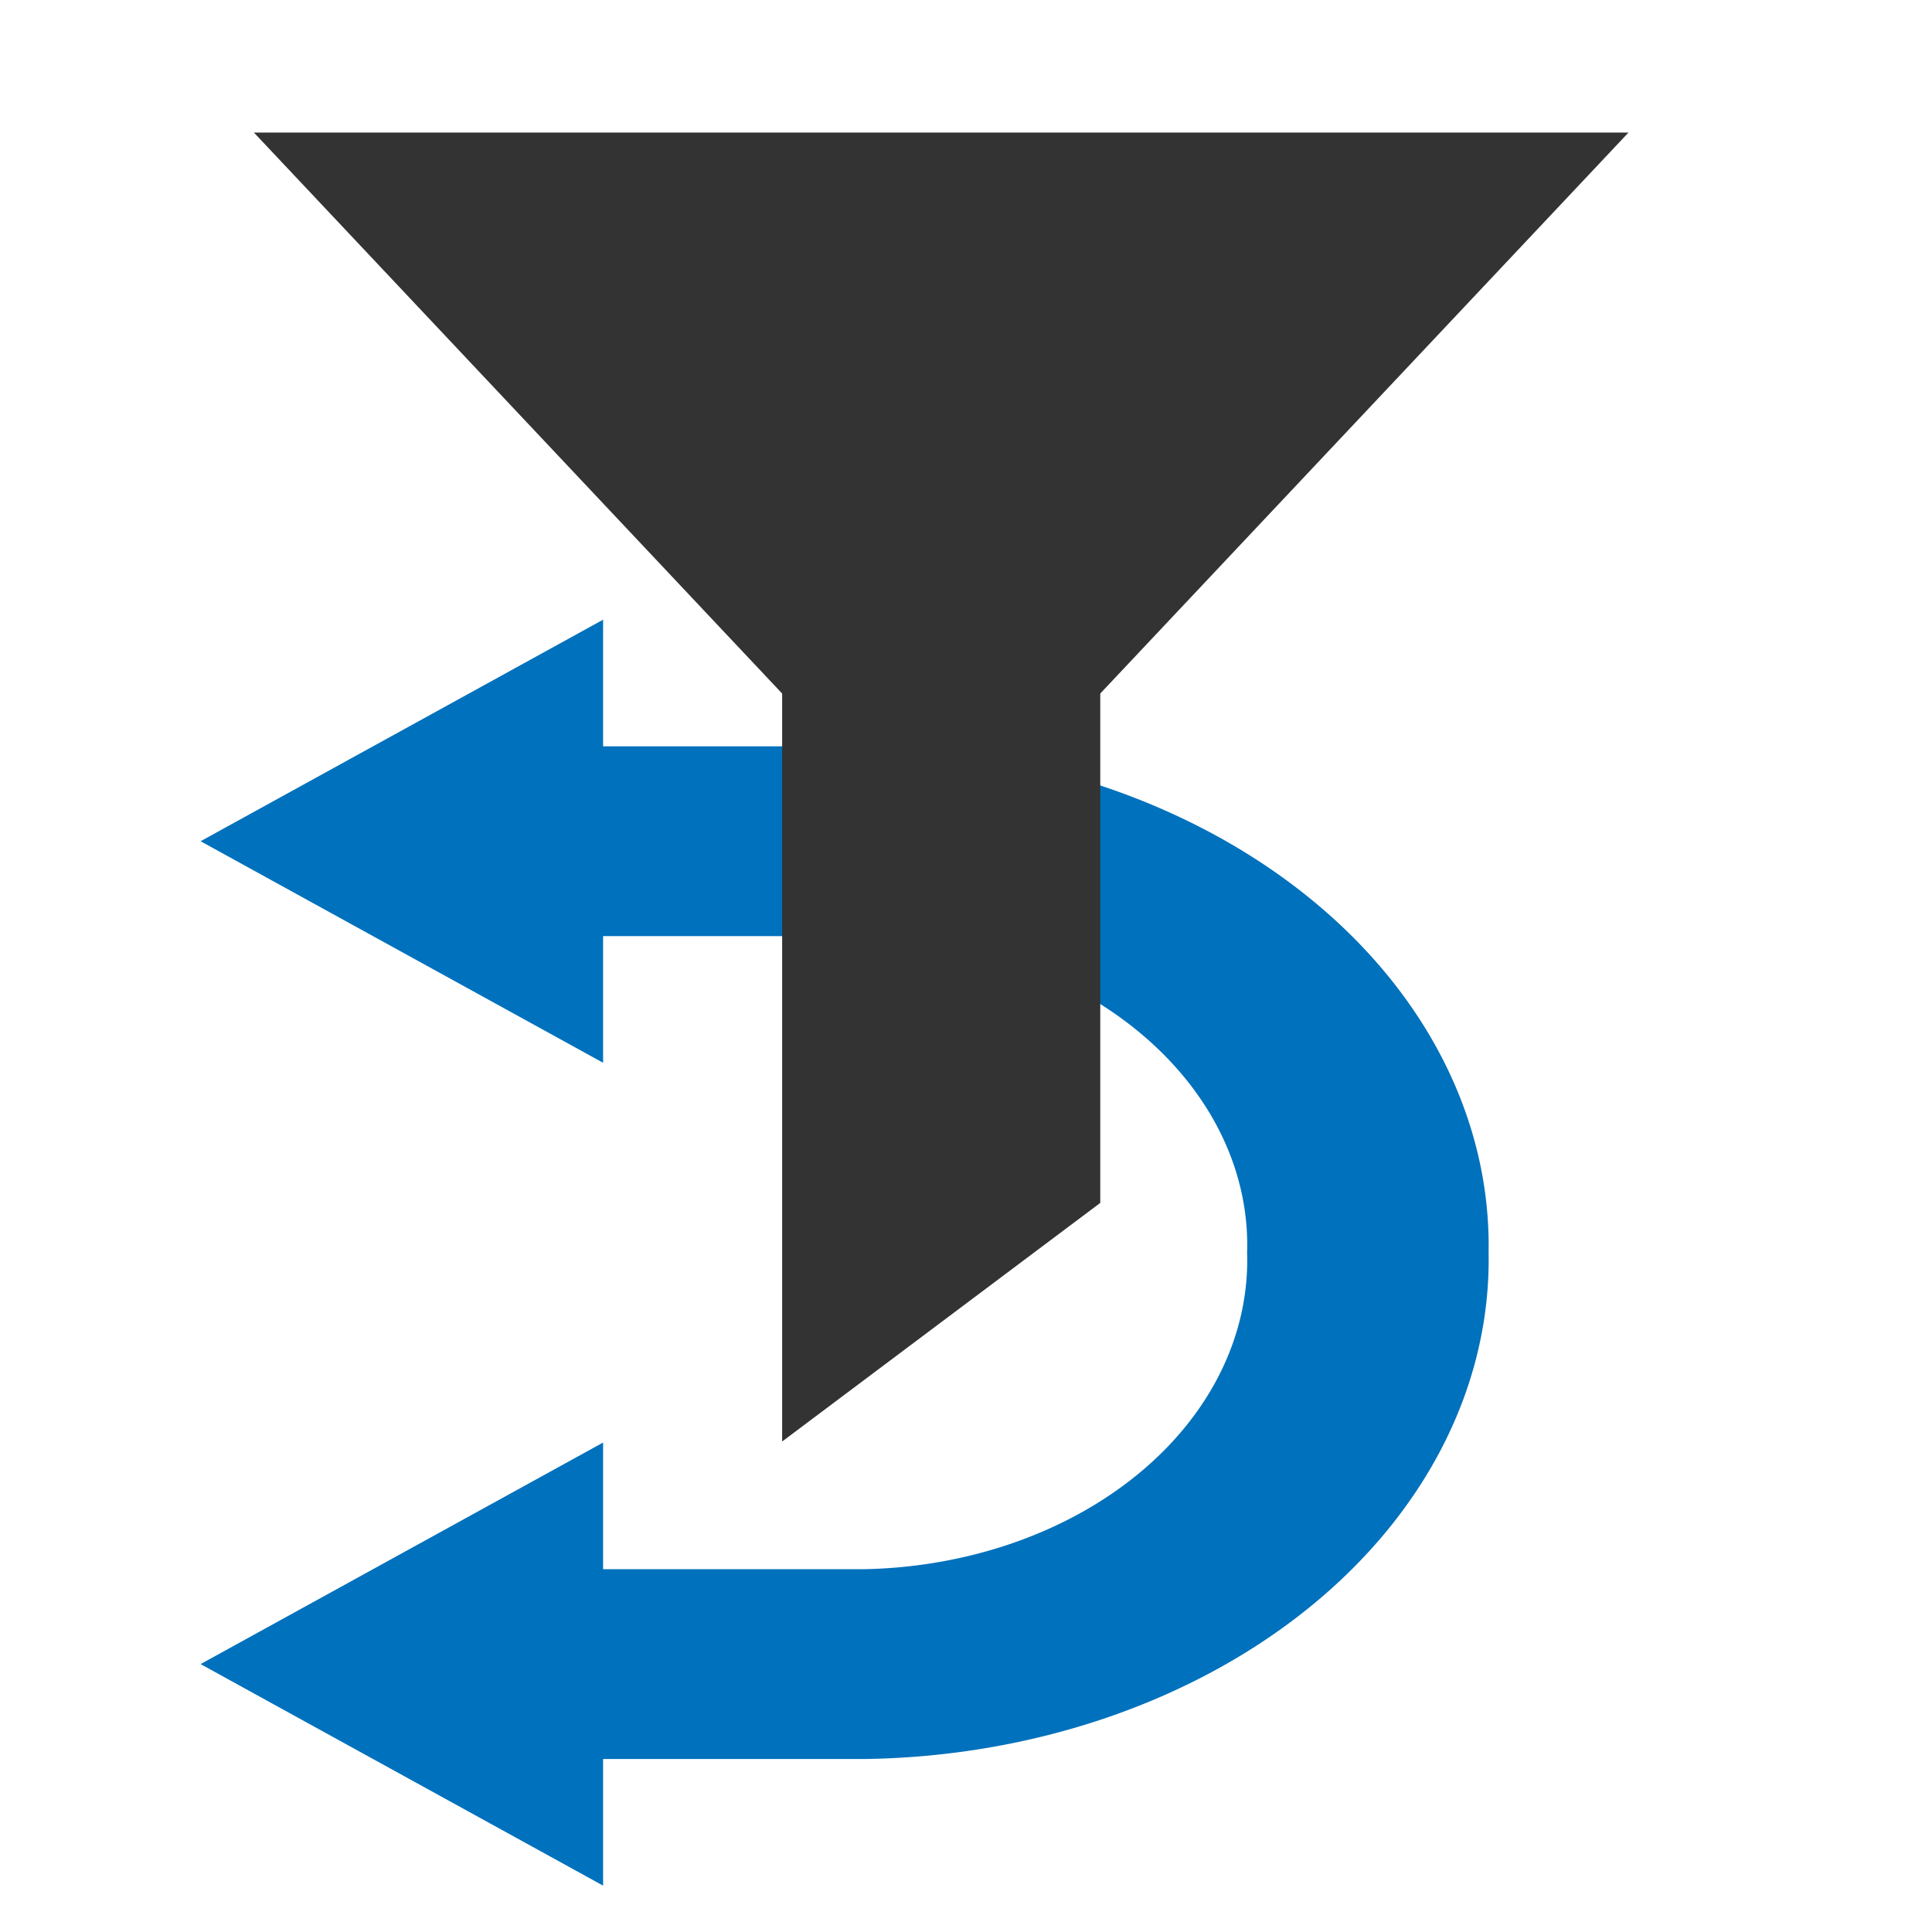 <?xml version="1.0" encoding="UTF-8"?>
<!-- Created with Inkscape (http://www.inkscape.org/) -->
<svg version="1.1" viewBox="0 0 24 24" xmlns="http://www.w3.org/2000/svg" xmlns:cc="http://creativecommons.org/ns#" xmlns:dc="http://purl.org/dc/elements/1.1/" xmlns:rdf="http://www.w3.org/1999/02/22-rdf-syntax-ns#">
 <path d="m18.492 15.559a7.89 6.205 0 0 1-7.75 6.292h-3.25v1.573l-5-2.752 5-2.752v1.573h3.25a4.88 3.838 0 0 0 4.75-3.932 4.88 3.838 0 0 0-4.75-3.932h-3.25v1.573l-5-2.752 5-2.752v1.573h3.25a7.89 6.205 0 0 1 7.75 6.292z" fill="#0071bc"/>
 <g transform="matrix(.738 0 0 .738 6.292 .569)" fill="#333333" stroke="#333333" stroke-width="1.355" data-name="Layer 2">
  <g transform="translate(-4.683 .138)">
   <polygon points="12 12.62 22 2 2 2"/>
   <polygon points="14 19 10 22 10 10 14 10"/>
  </g>
 </g>
</svg>
